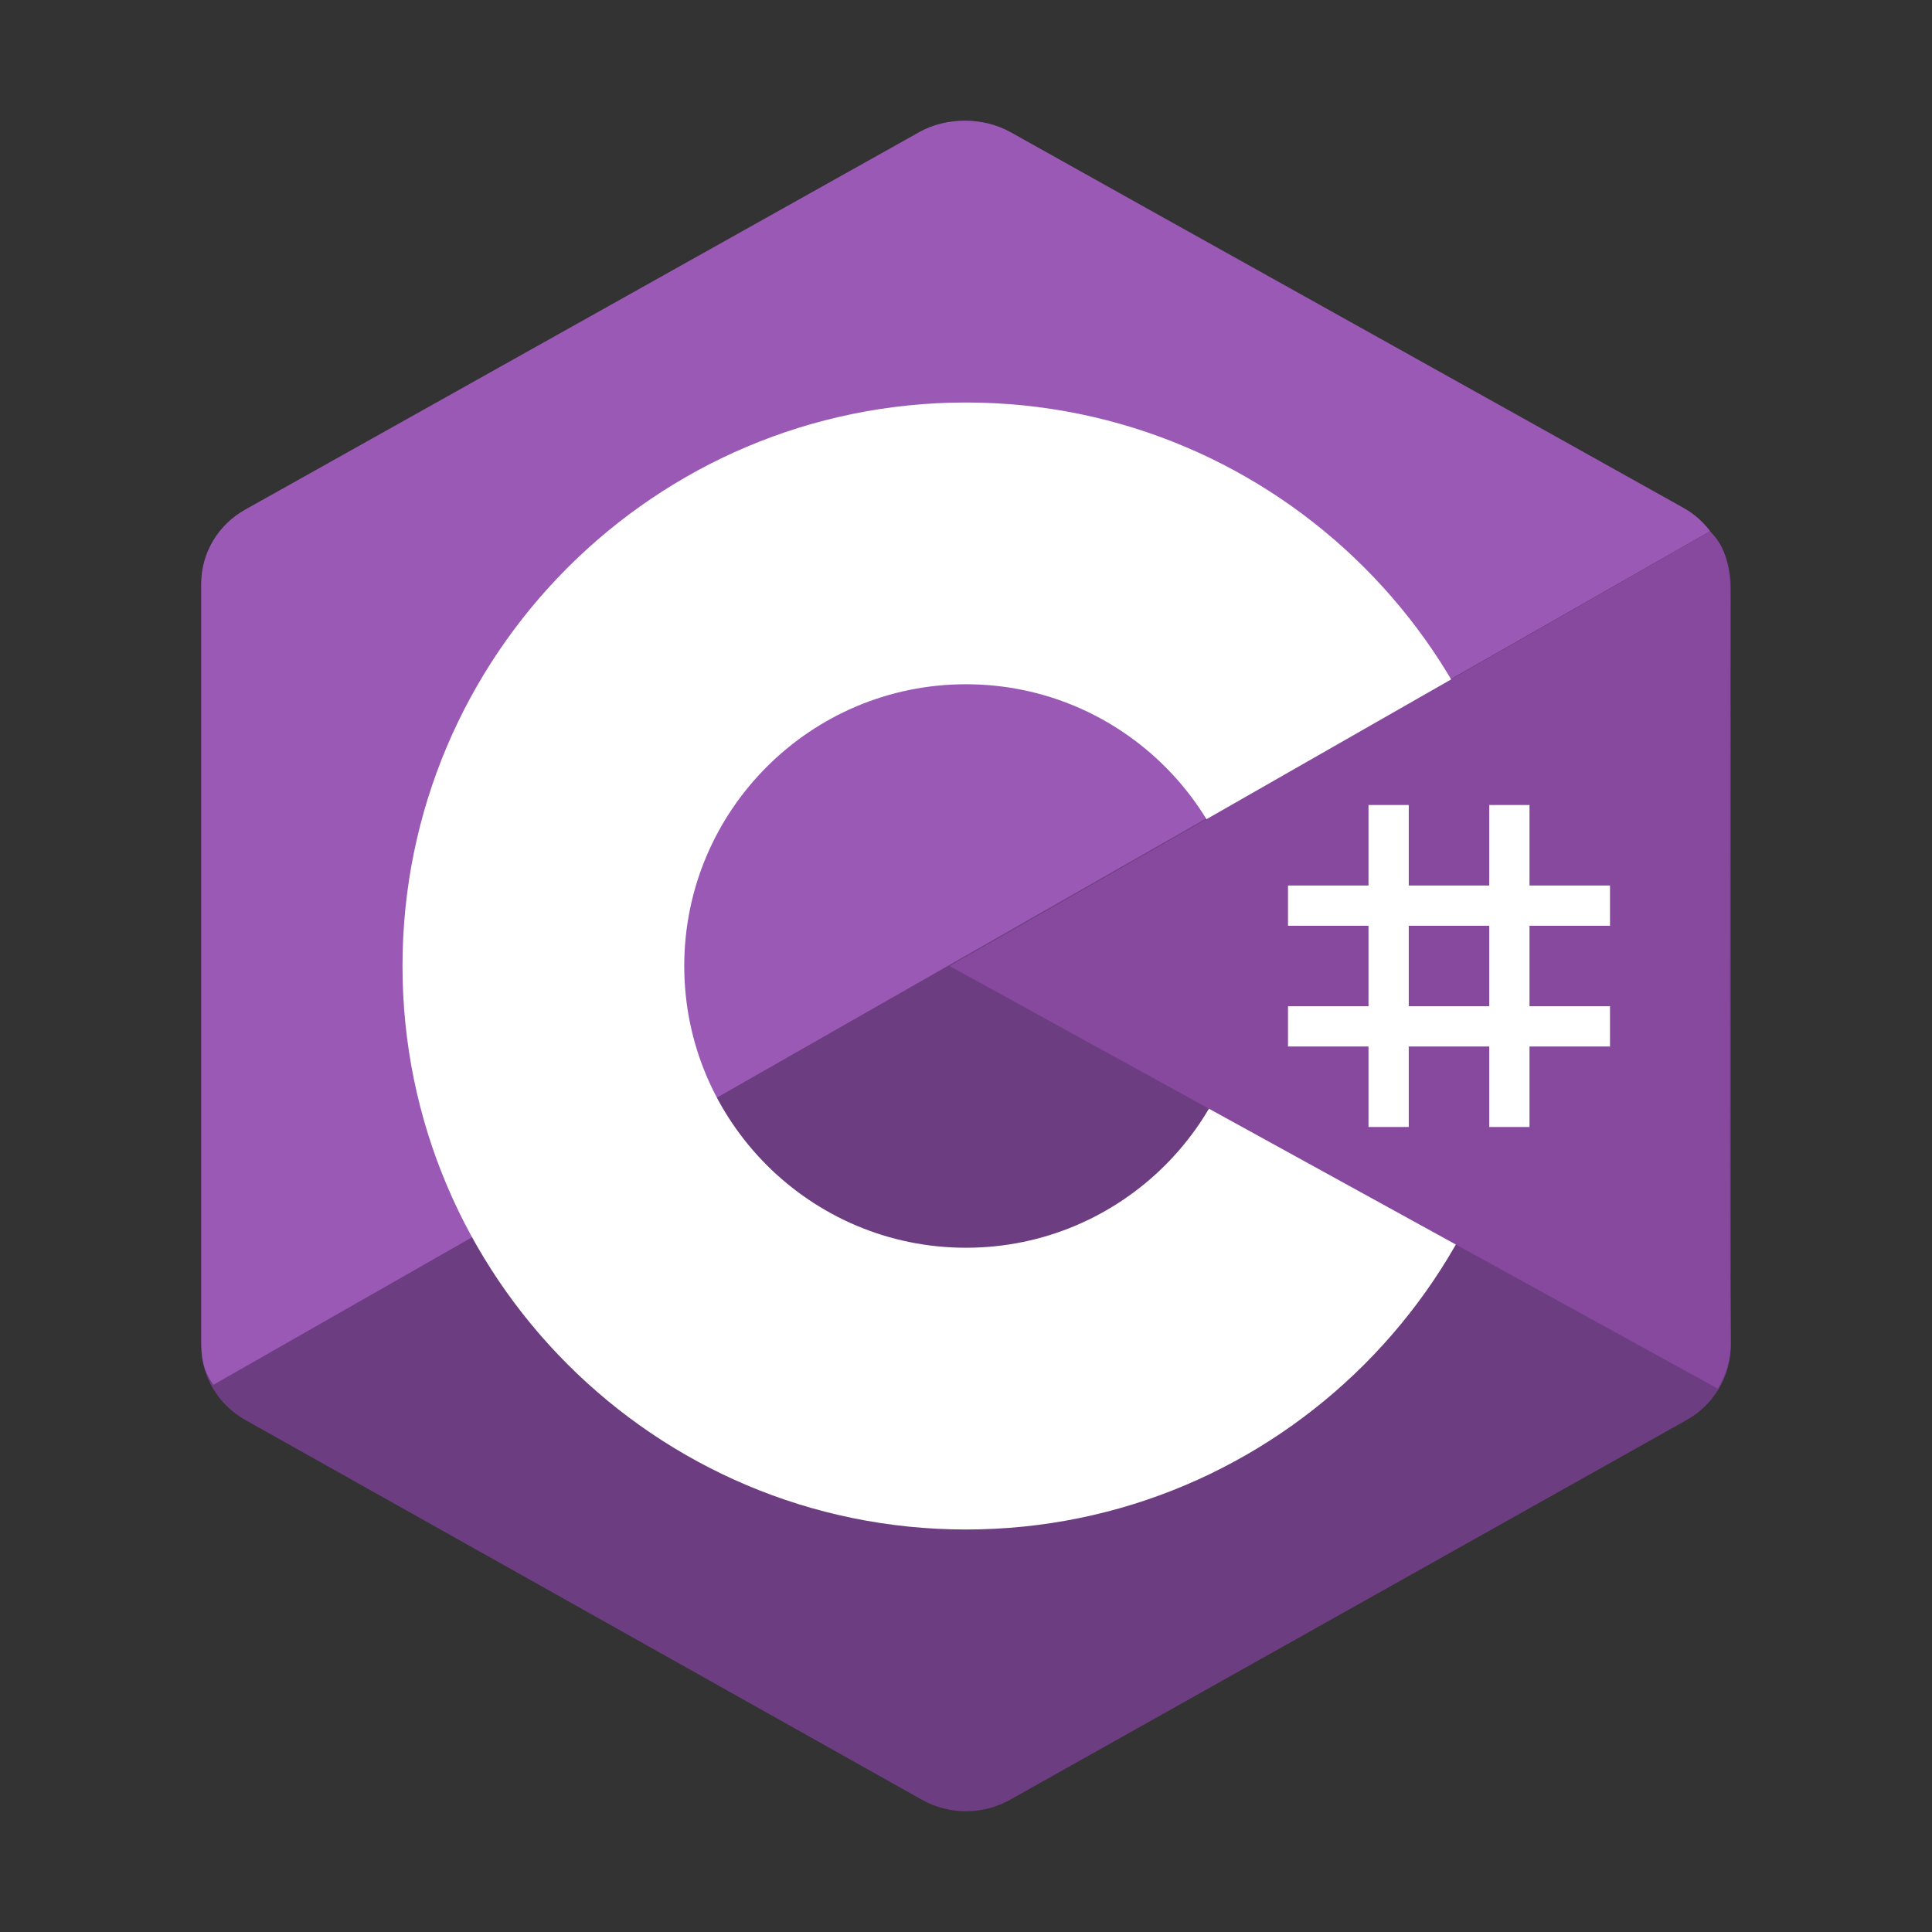 <?xml version="1.0" encoding="UTF-8"?>
<svg xmlns="http://www.w3.org/2000/svg" xmlns:xlink="http://www.w3.org/1999/xlink" width="144pt" height="144pt" viewBox="0 0 144 144" version="1.1">
<rect x="0" y="0" width="144" height="144" fill="#333333" stroke="none"/>
<g id="surface9592809">
<path style=" stroke:none;fill-rule:evenodd;fill:rgb(42.745%,23.922%,50.588%);fill-opacity:1;" d="M 68.711 9.859 C 70.746 8.715 73.254 8.715 75.289 9.859 C 85.352 15.508 115.641 32.512 125.711 38.16 C 127.746 39.301 129 41.41 129 43.699 C 129 54.996 129 89 129 100.301 C 129 102.586 127.746 104.695 125.711 105.84 C 115.645 111.488 85.355 128.492 75.289 134.141 C 73.25 135.285 70.742 135.285 68.711 134.141 C 58.645 128.492 28.355 111.488 18.289 105.84 C 16.254 104.695 15 102.59 15 100.301 C 15 89.004 15 55 15 43.699 C 15 41.414 16.254 39.305 18.289 38.16 C 28.352 32.512 58.648 15.508 68.711 9.859 Z M 68.711 9.859 "/>
<path style=" stroke:none;fill-rule:evenodd;fill:rgb(60.784%,34.902%,71.373%);fill-opacity:1;" d="M 15.91 103.211 C 15.113 102.145 15 101.129 15 99.766 C 15 88.531 15 54.723 15 43.488 C 15 41.215 16.25 39.113 18.281 37.98 C 28.312 32.363 58.496 15.461 68.527 9.84 C 70.559 8.703 73.309 8.727 75.34 9.863 C 85.367 15.48 115.453 32.242 125.48 37.855 C 126.289 38.312 126.91 38.863 127.461 39.586 Z M 15.91 103.211 "/>
<path style=" stroke:none;fill-rule:evenodd;fill:rgb(100%,100%,100%);fill-opacity:1;" d="M 72 30 C 95.18 30 114 48.82 114 72 C 114 95.18 95.18 114 72 114 C 48.82 114 30 95.18 30 72 C 30 48.82 48.82 30 72 30 Z M 72 51 C 83.59 51 93 60.406 93 72 C 93 83.59 83.59 93 72 93 C 60.41 93 51 83.59 51 72 C 51 60.406 60.406 51 72 51 Z M 72 51 "/>
<path style=" stroke:none;fill-rule:evenodd;fill:rgb(52.549%,28.627%,61.961%);fill-opacity:1;" d="M 127.453 39.613 C 129.004 41.062 128.973 43.246 128.973 44.969 C 128.973 56.352 128.879 88.734 129 100.117 C 129.012 101.309 128.617 102.559 128.031 103.5 L 70.777 72 Z M 127.453 39.613 "/>
<path style=" stroke:none;fill-rule:evenodd;fill:rgb(100%,100%,100%);fill-opacity:1;" d="M 102 60 L 105 60 L 105 84 L 102 84 Z M 111 60 L 114 60 L 114 84 L 111 84 Z M 111 60 "/>
<path style=" stroke:none;fill-rule:evenodd;fill:rgb(100%,100%,100%);fill-opacity:1;" d="M 96 75 L 120 75 L 120 78 L 96 78 Z M 96 66 L 120 66 L 120 69 L 96 69 Z M 96 66 "/>
</g>
</svg>
